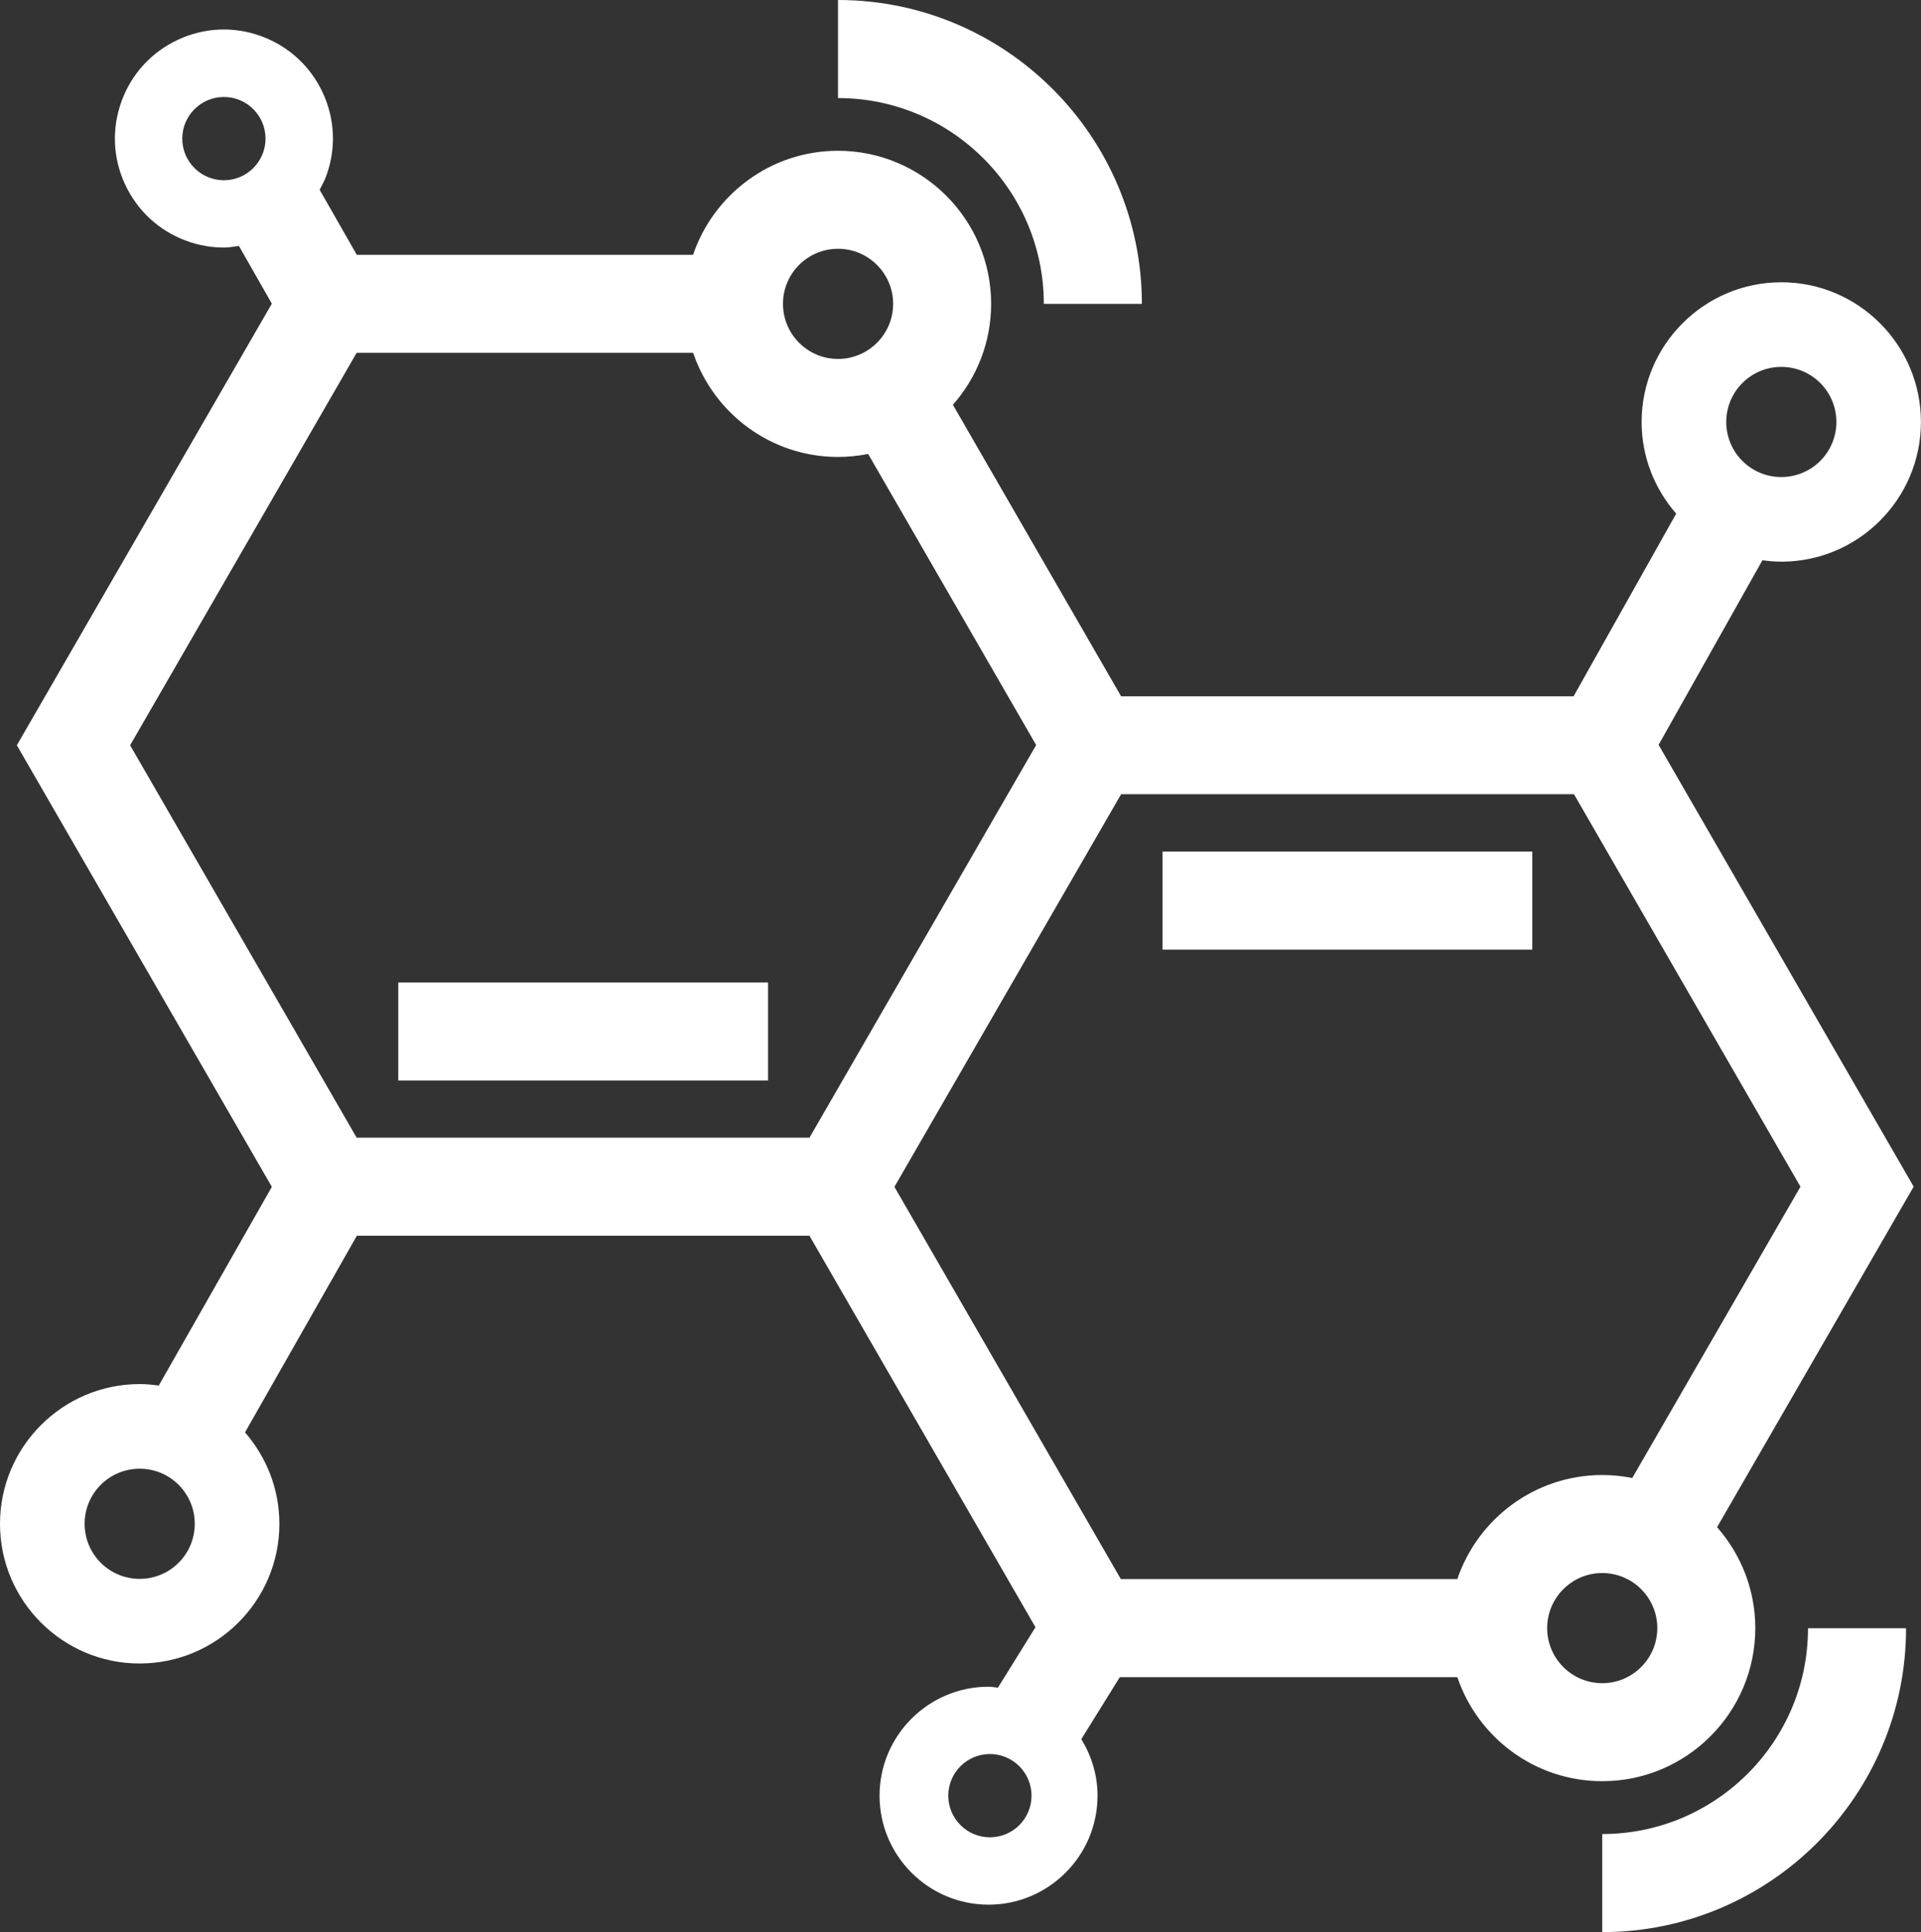 <?xml version="1.0" encoding="utf-8"?>
<!-- Generator: Adobe Illustrator 23.0.1, SVG Export Plug-In . SVG Version: 6.00 Build 0)  -->
<svg version="1.1" id="Capa_1" xmlns="http://www.w3.org/2000/svg" xmlns:xlink="http://www.w3.org/1999/xlink" x="0px" y="0px"
	 viewBox="0 0 282.88 284.47" style="enable-background:new 0 0 282.88 284.47;" xml:space="preserve">
<rect x="0" y="0" width="282.88" height="284.47" fill="#333333" stroke="none"/>
<style type="text/css">
	.st0{fill:#FFFFFF;}
</style>
<g>
	<g>
		<rect x="58.65" y="144.66" class="st0" width="54.45" height="14.44"/>
		<rect x="171.19" y="125.38" class="st0" width="54.45" height="14.44"/>
		<path class="st0" d="M153.71,44.74h14.44C168.14,20.07,148.07,0,123.4,0v14.44C140.11,14.44,153.71,28.03,153.71,44.74z"/>
		<path class="st0" d="M235.94,270.04v14.44c24.67,0,44.74-20.07,44.74-44.74h-14.44C266.25,256.44,252.65,270.04,235.94,270.04z"/>
		<path class="st0" d="M259.53,82.49c0.91,0.12,1.83,0.21,2.78,0.21c11.34,0,20.56-9.23,20.56-20.57c0-11.34-9.22-20.57-20.56-20.57
			s-20.57,9.23-20.57,20.57c0,5.17,1.93,9.88,5.09,13.5l-15.11,26.89h-66.63L140.32,59.6c3.5-3.97,5.63-9.16,5.63-14.86
			c0-12.43-10.12-22.54-22.56-22.54c-9.9,0-18.31,6.43-21.33,15.32H52.54l-5.47-9.58c0.35-0.66,0.71-1.31,0.97-2.03
			c1.48-4.03,1.29-8.39-0.52-12.28c-1.81-3.88-5.02-6.83-9.04-8.3c-4.03-1.48-8.39-1.29-12.27,0.52c-3.89,1.81-6.84,5.02-8.3,9.03
			c-1.48,4.03-1.3,8.38,0.51,12.27c1.8,3.89,5.02,6.85,9.05,8.32c1.8,0.66,3.66,0.98,5.52,0.98c0.74,0,1.46-0.14,2.19-0.24l4.85,8.5
			L2.48,109.73l37.55,65.02l-16.65,29.26c-0.93-0.13-1.86-0.22-2.82-0.22C9.22,203.8,0,213.03,0,224.37
			c0,11.34,9.22,20.56,20.56,20.56c11.35,0,20.58-9.22,20.58-20.56c0-5.15-1.92-9.85-5.06-13.47l16.47-28.95h66.65l33.28,57.64
			l-5.53,8.9c-0.46-0.04-0.9-0.14-1.38-0.14c-8.85,0-16.05,7.2-16.05,16.04c0,8.85,7.2,16.05,16.05,16.05
			c8.85,0,16.05-7.2,16.05-16.05c0-3.05-0.9-5.88-2.39-8.32l5.67-9.13h49.7c3.02,8.9,11.43,15.32,21.34,15.32
			c12.43,0,22.54-10.11,22.54-22.54c0-5.69-2.14-10.89-5.63-14.86l28.95-50.14l-37.56-65.05L259.53,82.49z M262.31,54.02
			c4.48,0,8.11,3.63,8.11,8.11c0,4.48-3.63,8.11-8.11,8.11s-8.11-3.63-8.11-8.11C254.21,57.65,257.83,54.02,262.31,54.02z
			 M32.97,26.54c-3.39,0-6.13-2.75-6.13-6.13s2.75-6.13,6.13-6.13c3.39,0,6.13,2.75,6.13,6.13S36.35,26.54,32.97,26.54z
			 M20.57,232.47c-4.48,0-8.11-3.63-8.11-8.11c0-4.48,3.63-8.11,8.11-8.11s8.11,3.63,8.11,8.11
			C28.68,228.84,25.05,232.47,20.57,232.47z M145.77,270.52c-3.39,0-6.13-2.75-6.13-6.13s2.75-6.13,6.13-6.13s6.13,2.75,6.13,6.13
			S149.16,270.52,145.77,270.52z M123.4,36.63c4.48,0,8.12,3.64,8.12,8.11c0,4.47-3.64,8.11-8.12,8.11c-4.47,0-8.1-3.64-8.1-8.11
			C115.29,40.27,118.93,36.63,123.4,36.63z M52.52,167.51l-33.36-57.78l33.36-57.78h49.55c3.02,8.9,11.43,15.33,21.33,15.33
			c1.52,0,3-0.16,4.44-0.44l24.74,42.86l-33.38,57.81H52.52z M235.94,247.83c-4.47,0-8.11-3.64-8.11-8.11s3.64-8.11,8.11-8.11
			c4.47,0,8.11,3.64,8.11,8.11S240.41,247.83,235.94,247.83z M265.13,174.73l-24.77,42.89c-1.43-0.29-2.91-0.44-4.42-0.44
			c-9.9,0-18.32,6.43-21.34,15.32h-49.55l-33.34-57.75l33.38-57.81h66.69L265.13,174.73z"/>
	</g>
</g>
</svg>

